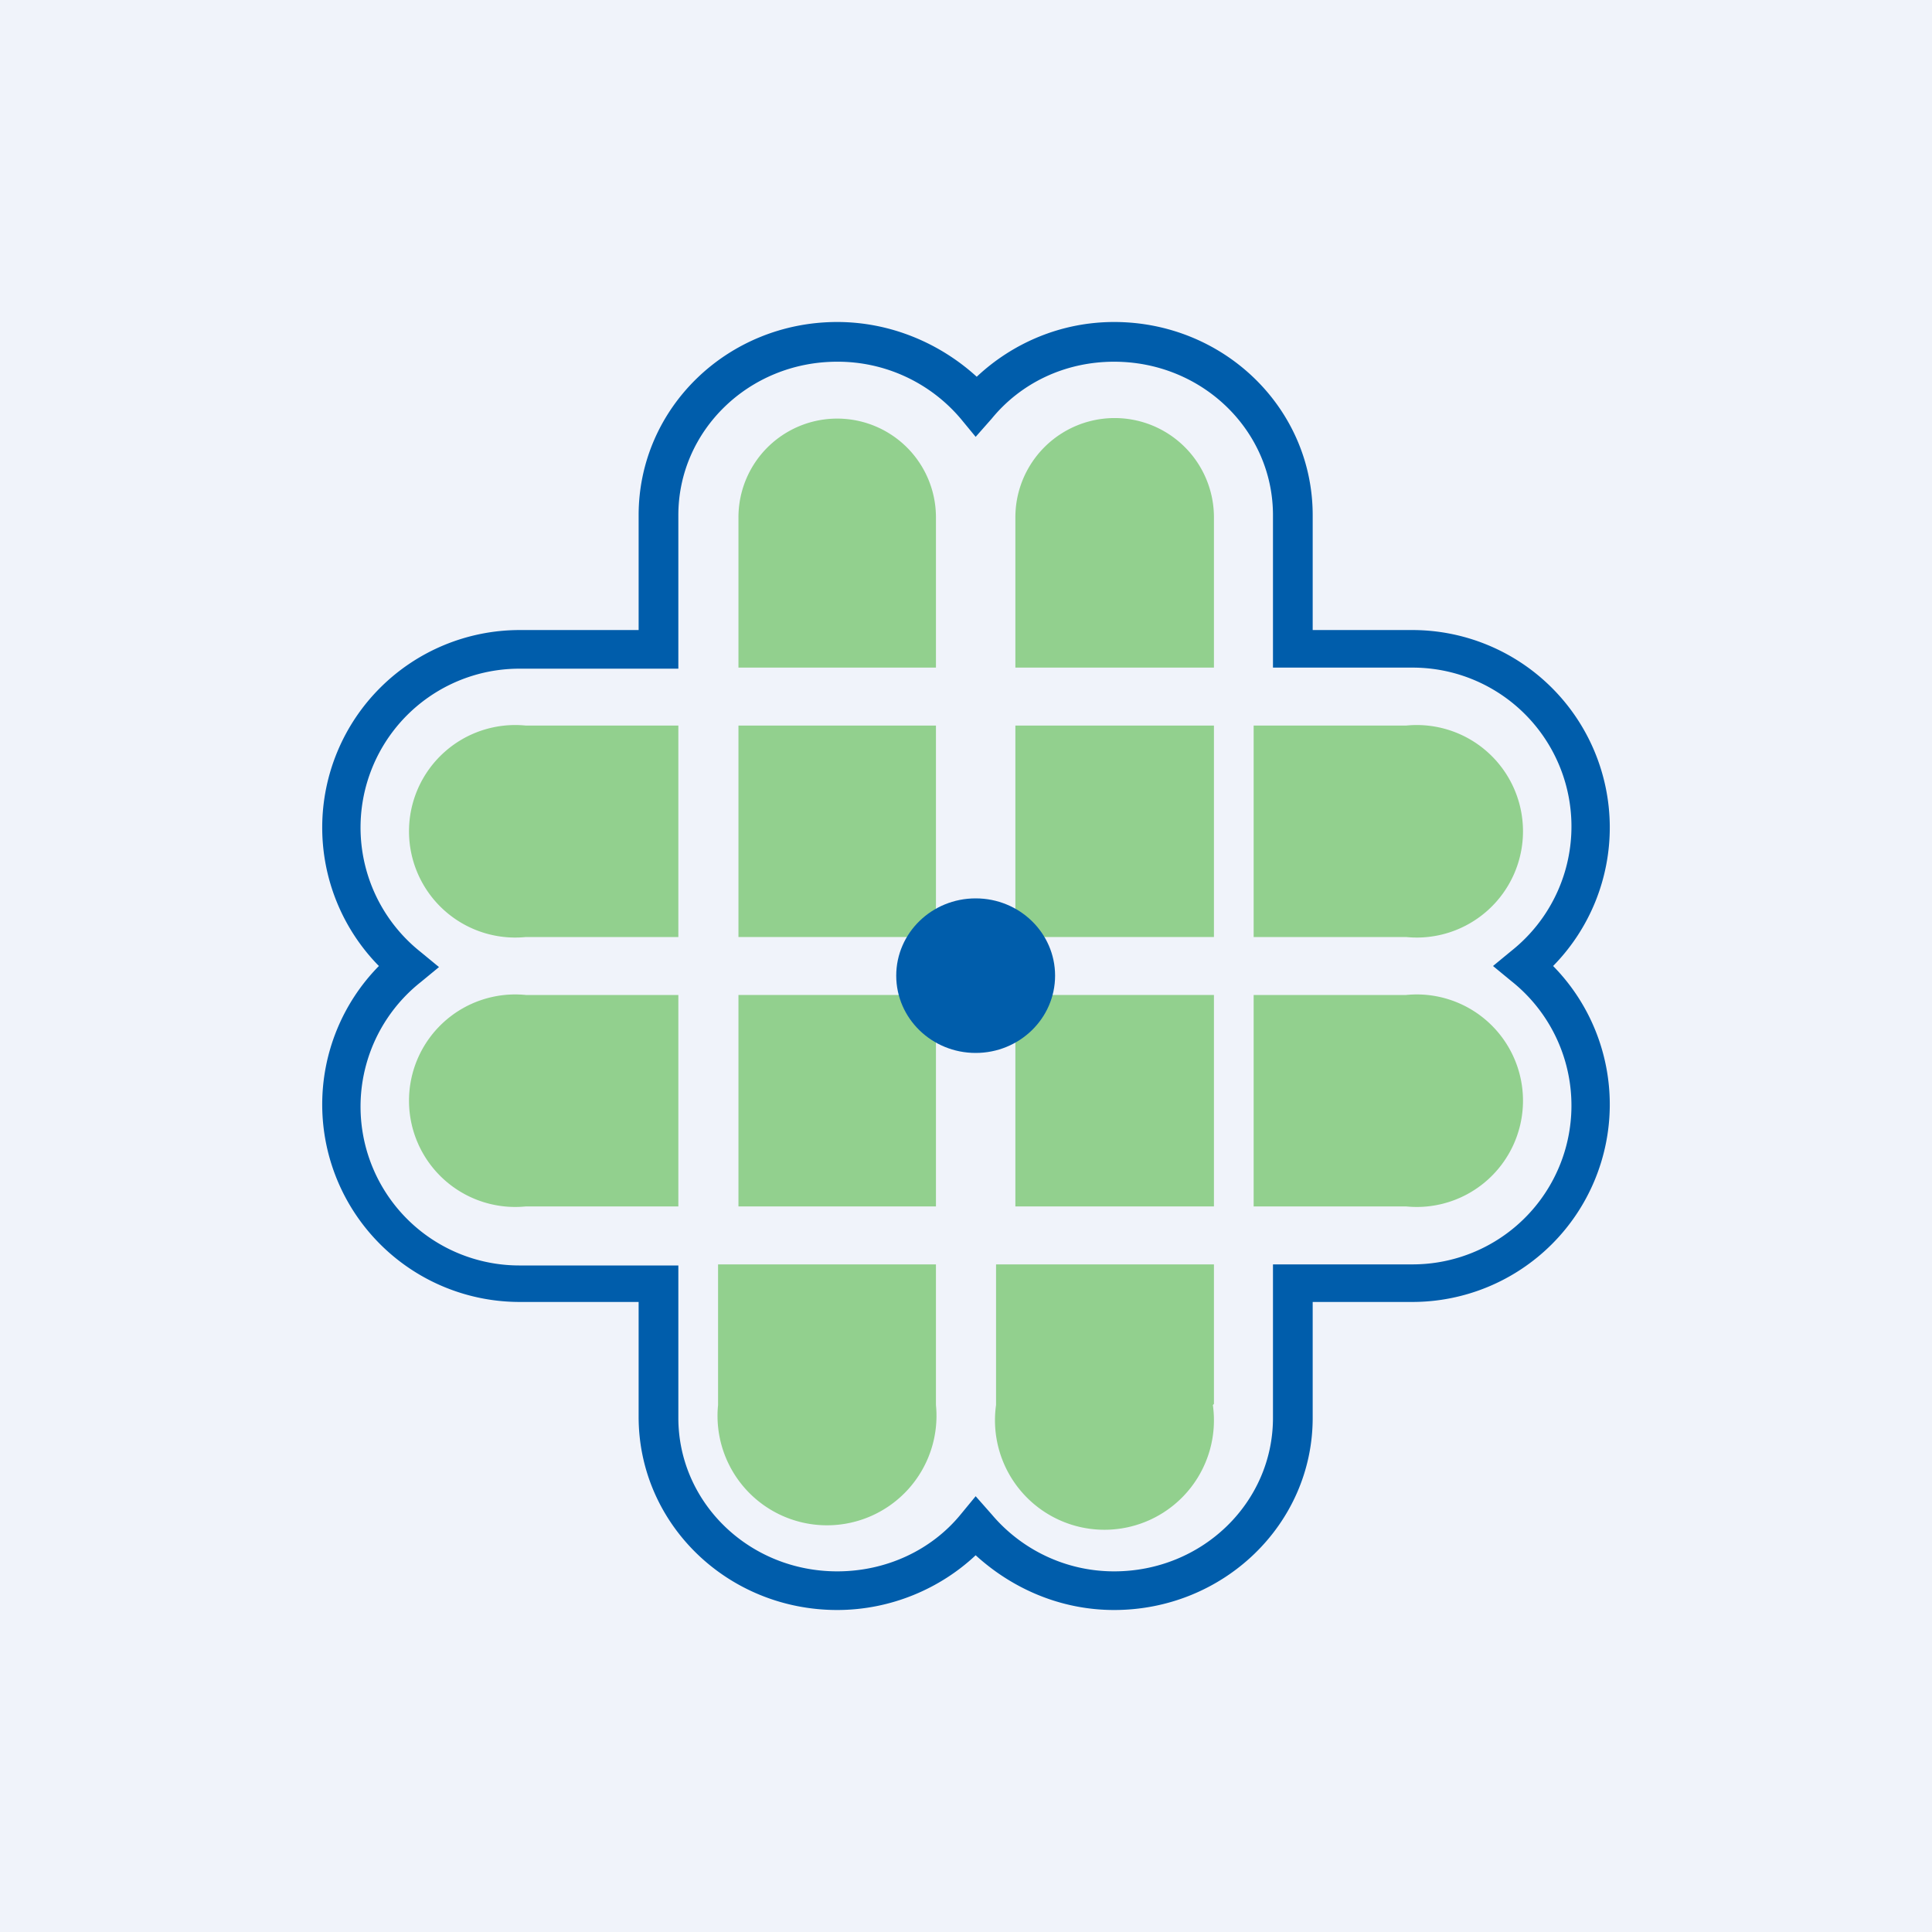 <!-- by TradingView --><svg width="18" height="18" viewBox="0 0 18 18" xmlns="http://www.w3.org/2000/svg"><path fill="#F0F3FA" d="M0 0h18v18H0z"/><path opacity=".6" d="M6.88 4.82a.92.92 0 0 1 1.84 0v1.4H6.88v-1.4ZM9.46 4.82a.92.92 0 1 1 1.85 0v1.4H9.46v-1.4ZM13.1 6.76a.99.99 0 1 1 0 1.97h-1.42V6.76h1.41ZM4.9 8.73a.99.99 0 1 1 0-1.97h1.42v1.97H4.91ZM4.9 11.24a.99.99 0 1 1 0-1.97h1.42v1.97H4.91ZM13.1 9.27a.99.99 0 1 1 0 1.97h-1.42V9.27h1.41ZM11.3 13.09a1.02 1.02 0 1 1-2.02 0v-1.31h2.03v1.3ZM8.72 13.09a1.02 1.02 0 1 1-2.03 0v-1.31h2.03v1.3Z" fill="#54B947"/><path d="M5.95 4.8c0-1 .83-1.8 1.85-1.8.5 0 .96.2 1.3.51.33-.31.78-.51 1.28-.51 1.02 0 1.85.8 1.85 1.8v1.07h.92A1.84 1.84 0 0 1 14.47 9a1.84 1.84 0 0 1-1.31 3.13h-.93v1.08c0 .99-.83 1.79-1.85 1.79-.5 0-.95-.2-1.29-.51-.33.31-.79.51-1.29.51-1.02 0-1.85-.8-1.85-1.8v-1.07h-1.1A1.84 1.84 0 0 1 3.53 9a1.84 1.84 0 0 1 1.31-3.13h1.11V4.79Zm.37 6.98v1.43c0 .79.66 1.43 1.48 1.43.46 0 .88-.2 1.15-.53l.14-.17.15.17c.27.32.68.53 1.14.53.82 0 1.48-.64 1.48-1.43v-1.43h1.3a1.48 1.48 0 0 0 .92-2.64L13.91 9l.17-.14a1.48 1.48 0 0 0-.93-2.64h-1.29V4.8c0-.79-.66-1.43-1.48-1.43-.46 0-.87.2-1.14.53l-.15.17-.14-.17a1.5 1.5 0 0 0-1.15-.53c-.82 0-1.48.64-1.48 1.43v1.43H4.85a1.48 1.48 0 0 0-.93 2.64l.17.14-.17.14a1.48 1.48 0 0 0 .93 2.64h1.47Z" fill="#005DAB"/><path opacity=".6" d="M6.88 6.76h1.84v1.97H6.88V6.76ZM6.88 9.27h1.84v1.97H6.88V9.27ZM9.46 9.27h1.85v1.97H9.46V9.27ZM9.46 6.76h1.85v1.97H9.46V6.76Z" fill="#54B947"/><ellipse cx="9.09" cy="9.09" rx=".74" ry=".72" fill="#005DAB"/></svg>